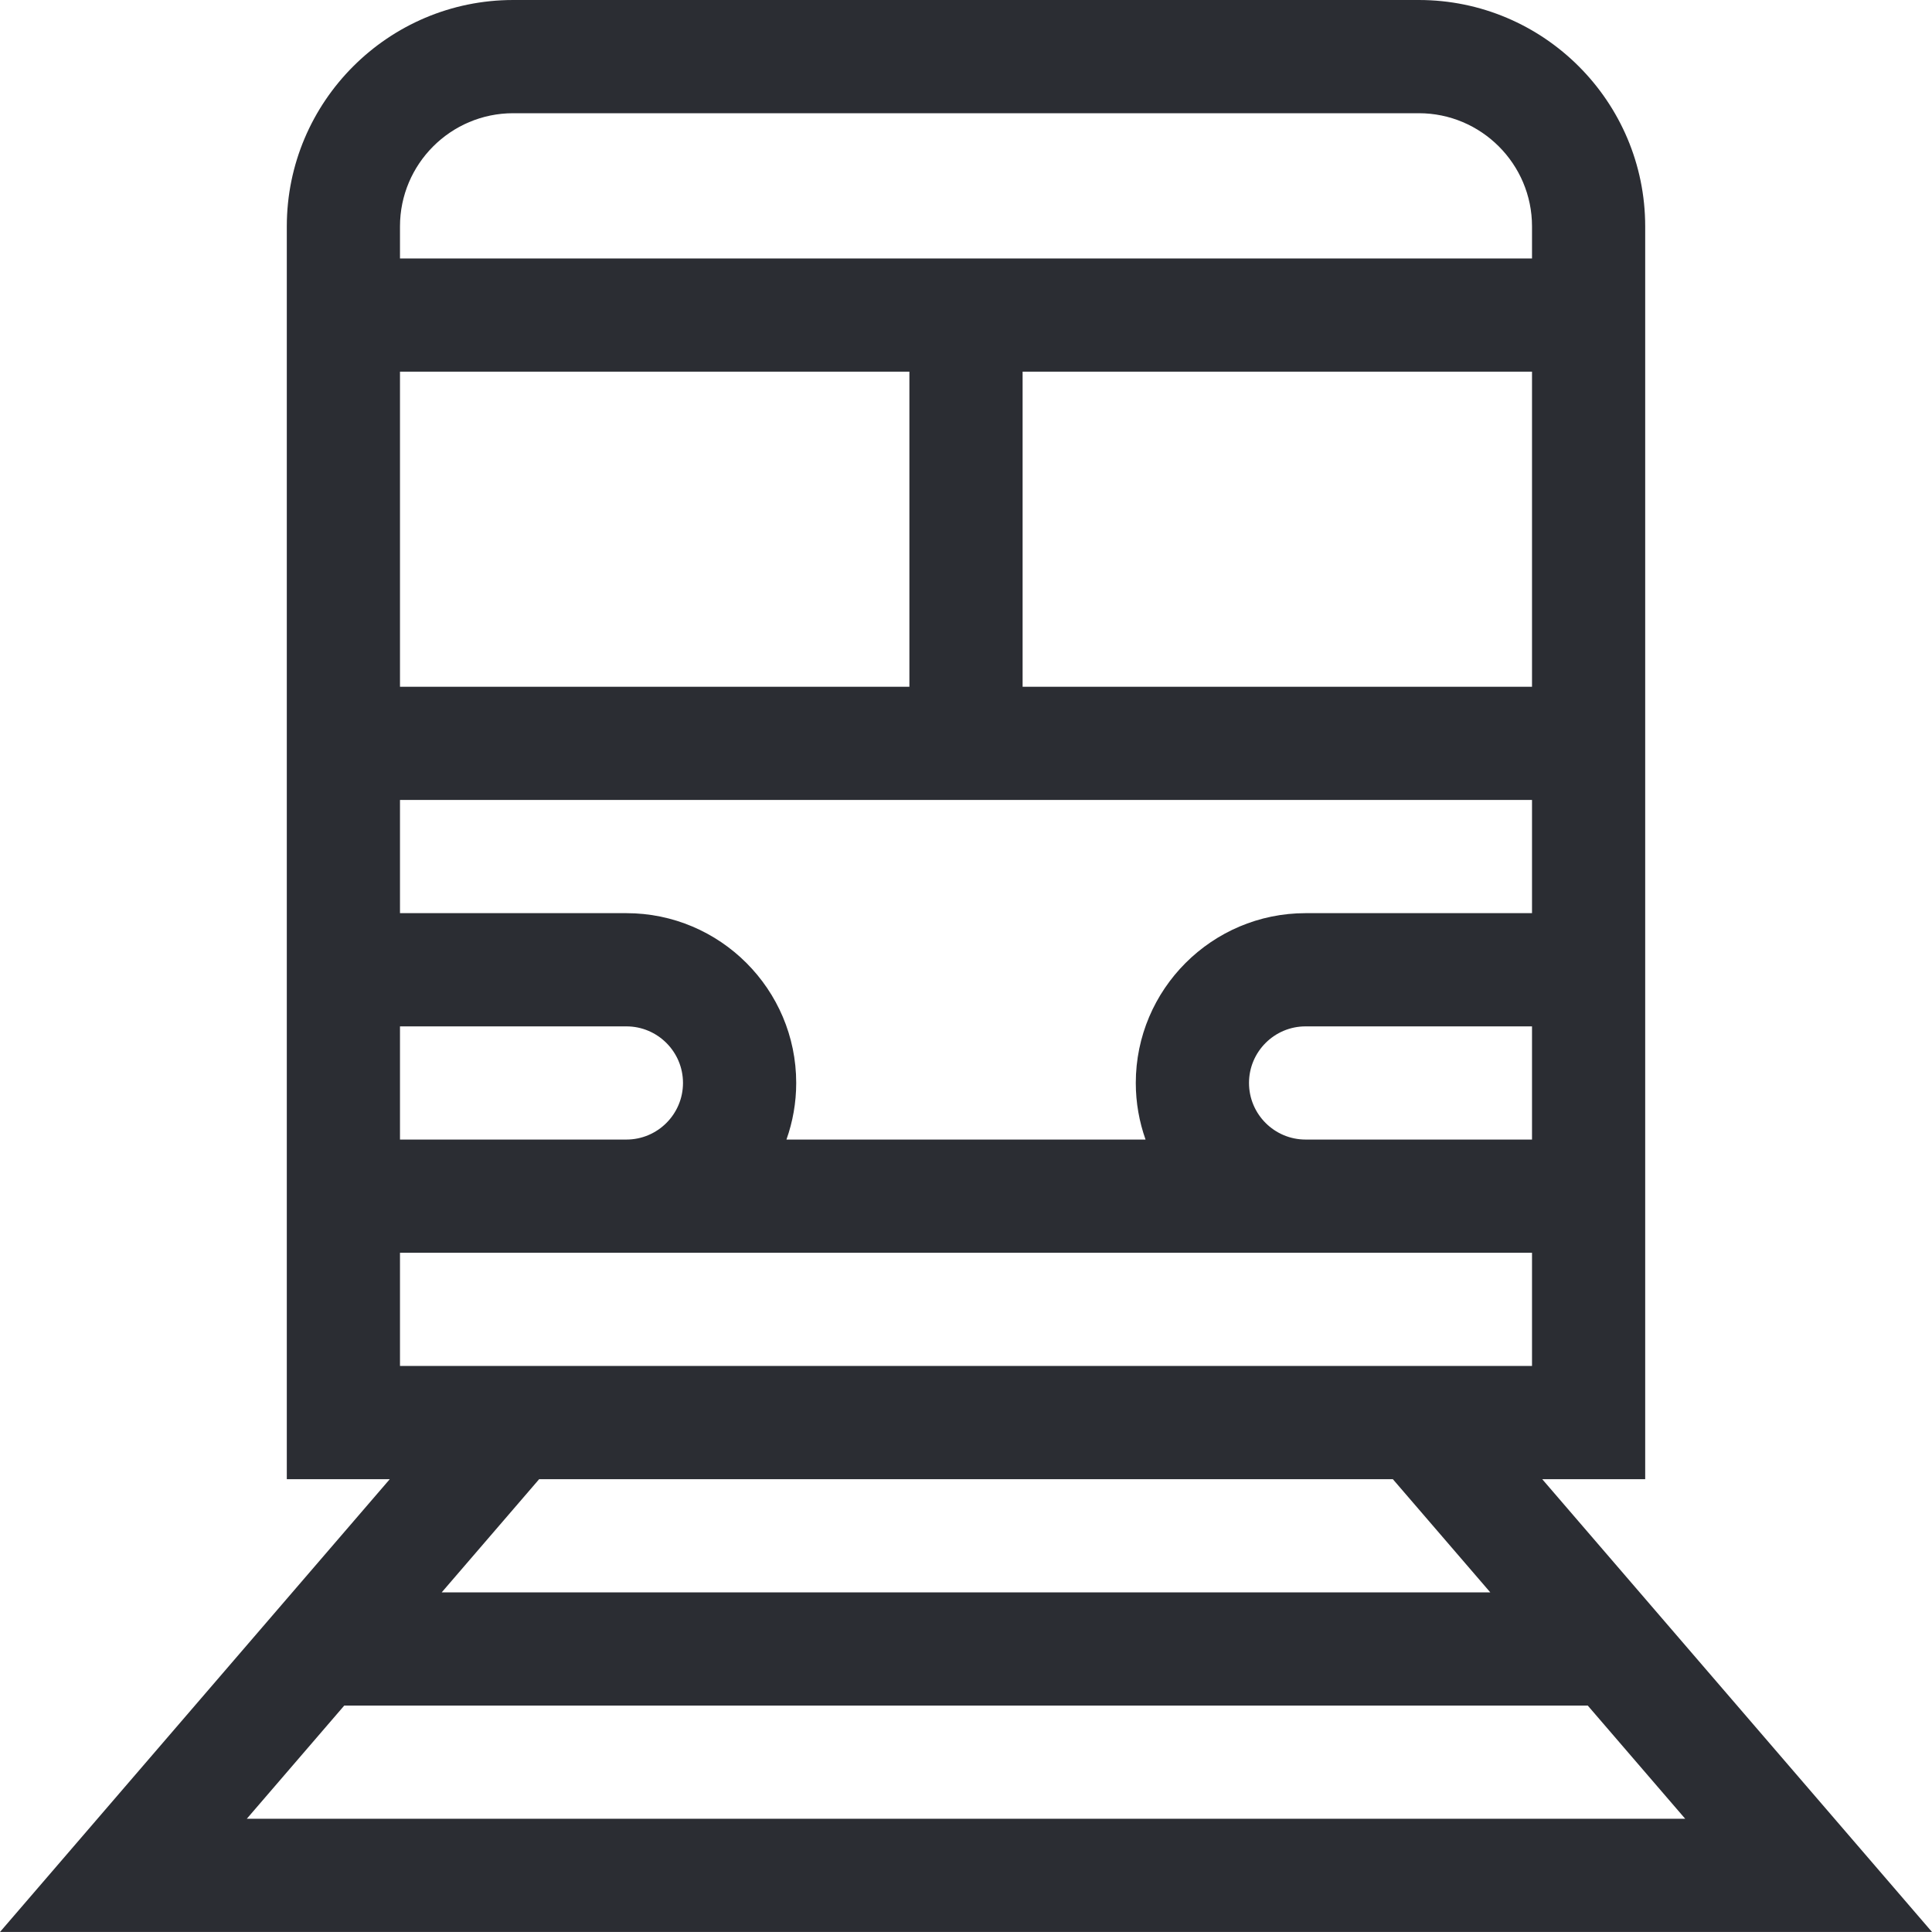 <svg width="60" height="60" viewBox="0 0 60 60" fill="none" xmlns="http://www.w3.org/2000/svg">
<g clip-path="url(#clip0_2_2495)">
<path d="M60 59.999L47.895 45.937H51.093V7.031C51.093 3.154 47.939 0 44.062 0H15.938C12.061 0 8.907 3.154 8.907 7.031V45.937H12.105L0 59.999H60ZM7.665 56.483L10.691 52.968H49.309L52.335 56.483H7.665ZM12.422 38.906H47.578V42.421H12.422V38.906ZM47.578 11.543V21.328H31.758V11.543H47.578ZM28.242 21.328H12.422V11.543H28.242V21.328ZM47.578 24.843V28.359H40.546C37.639 28.359 35.273 30.725 35.273 33.632C35.273 34.248 35.381 34.84 35.576 35.39H24.424C24.619 34.84 24.727 34.248 24.727 33.632C24.727 30.725 22.361 28.359 19.453 28.359H12.422V24.843H47.578ZM38.789 33.632C38.789 32.663 39.577 31.875 40.546 31.875H47.578V35.39H40.546C39.577 35.39 38.789 34.601 38.789 33.632ZM19.453 31.875C20.423 31.875 21.211 32.663 21.211 33.632C21.211 34.601 20.423 35.39 19.453 35.39H12.422V31.875H19.453ZM15.938 3.516H44.062C46.001 3.516 47.578 5.093 47.578 7.031V8.027H12.422V7.031C12.422 5.093 13.999 3.516 15.938 3.516ZM43.256 45.937L46.282 49.452H13.718L16.744 45.937H43.256Z" fill="#2B2D33"/>
</g>
<defs>
<clipPath id="clip0_2_2495">
<rect width="60" height="60" fill="white"/>
</clipPath>
</defs>
</svg>
